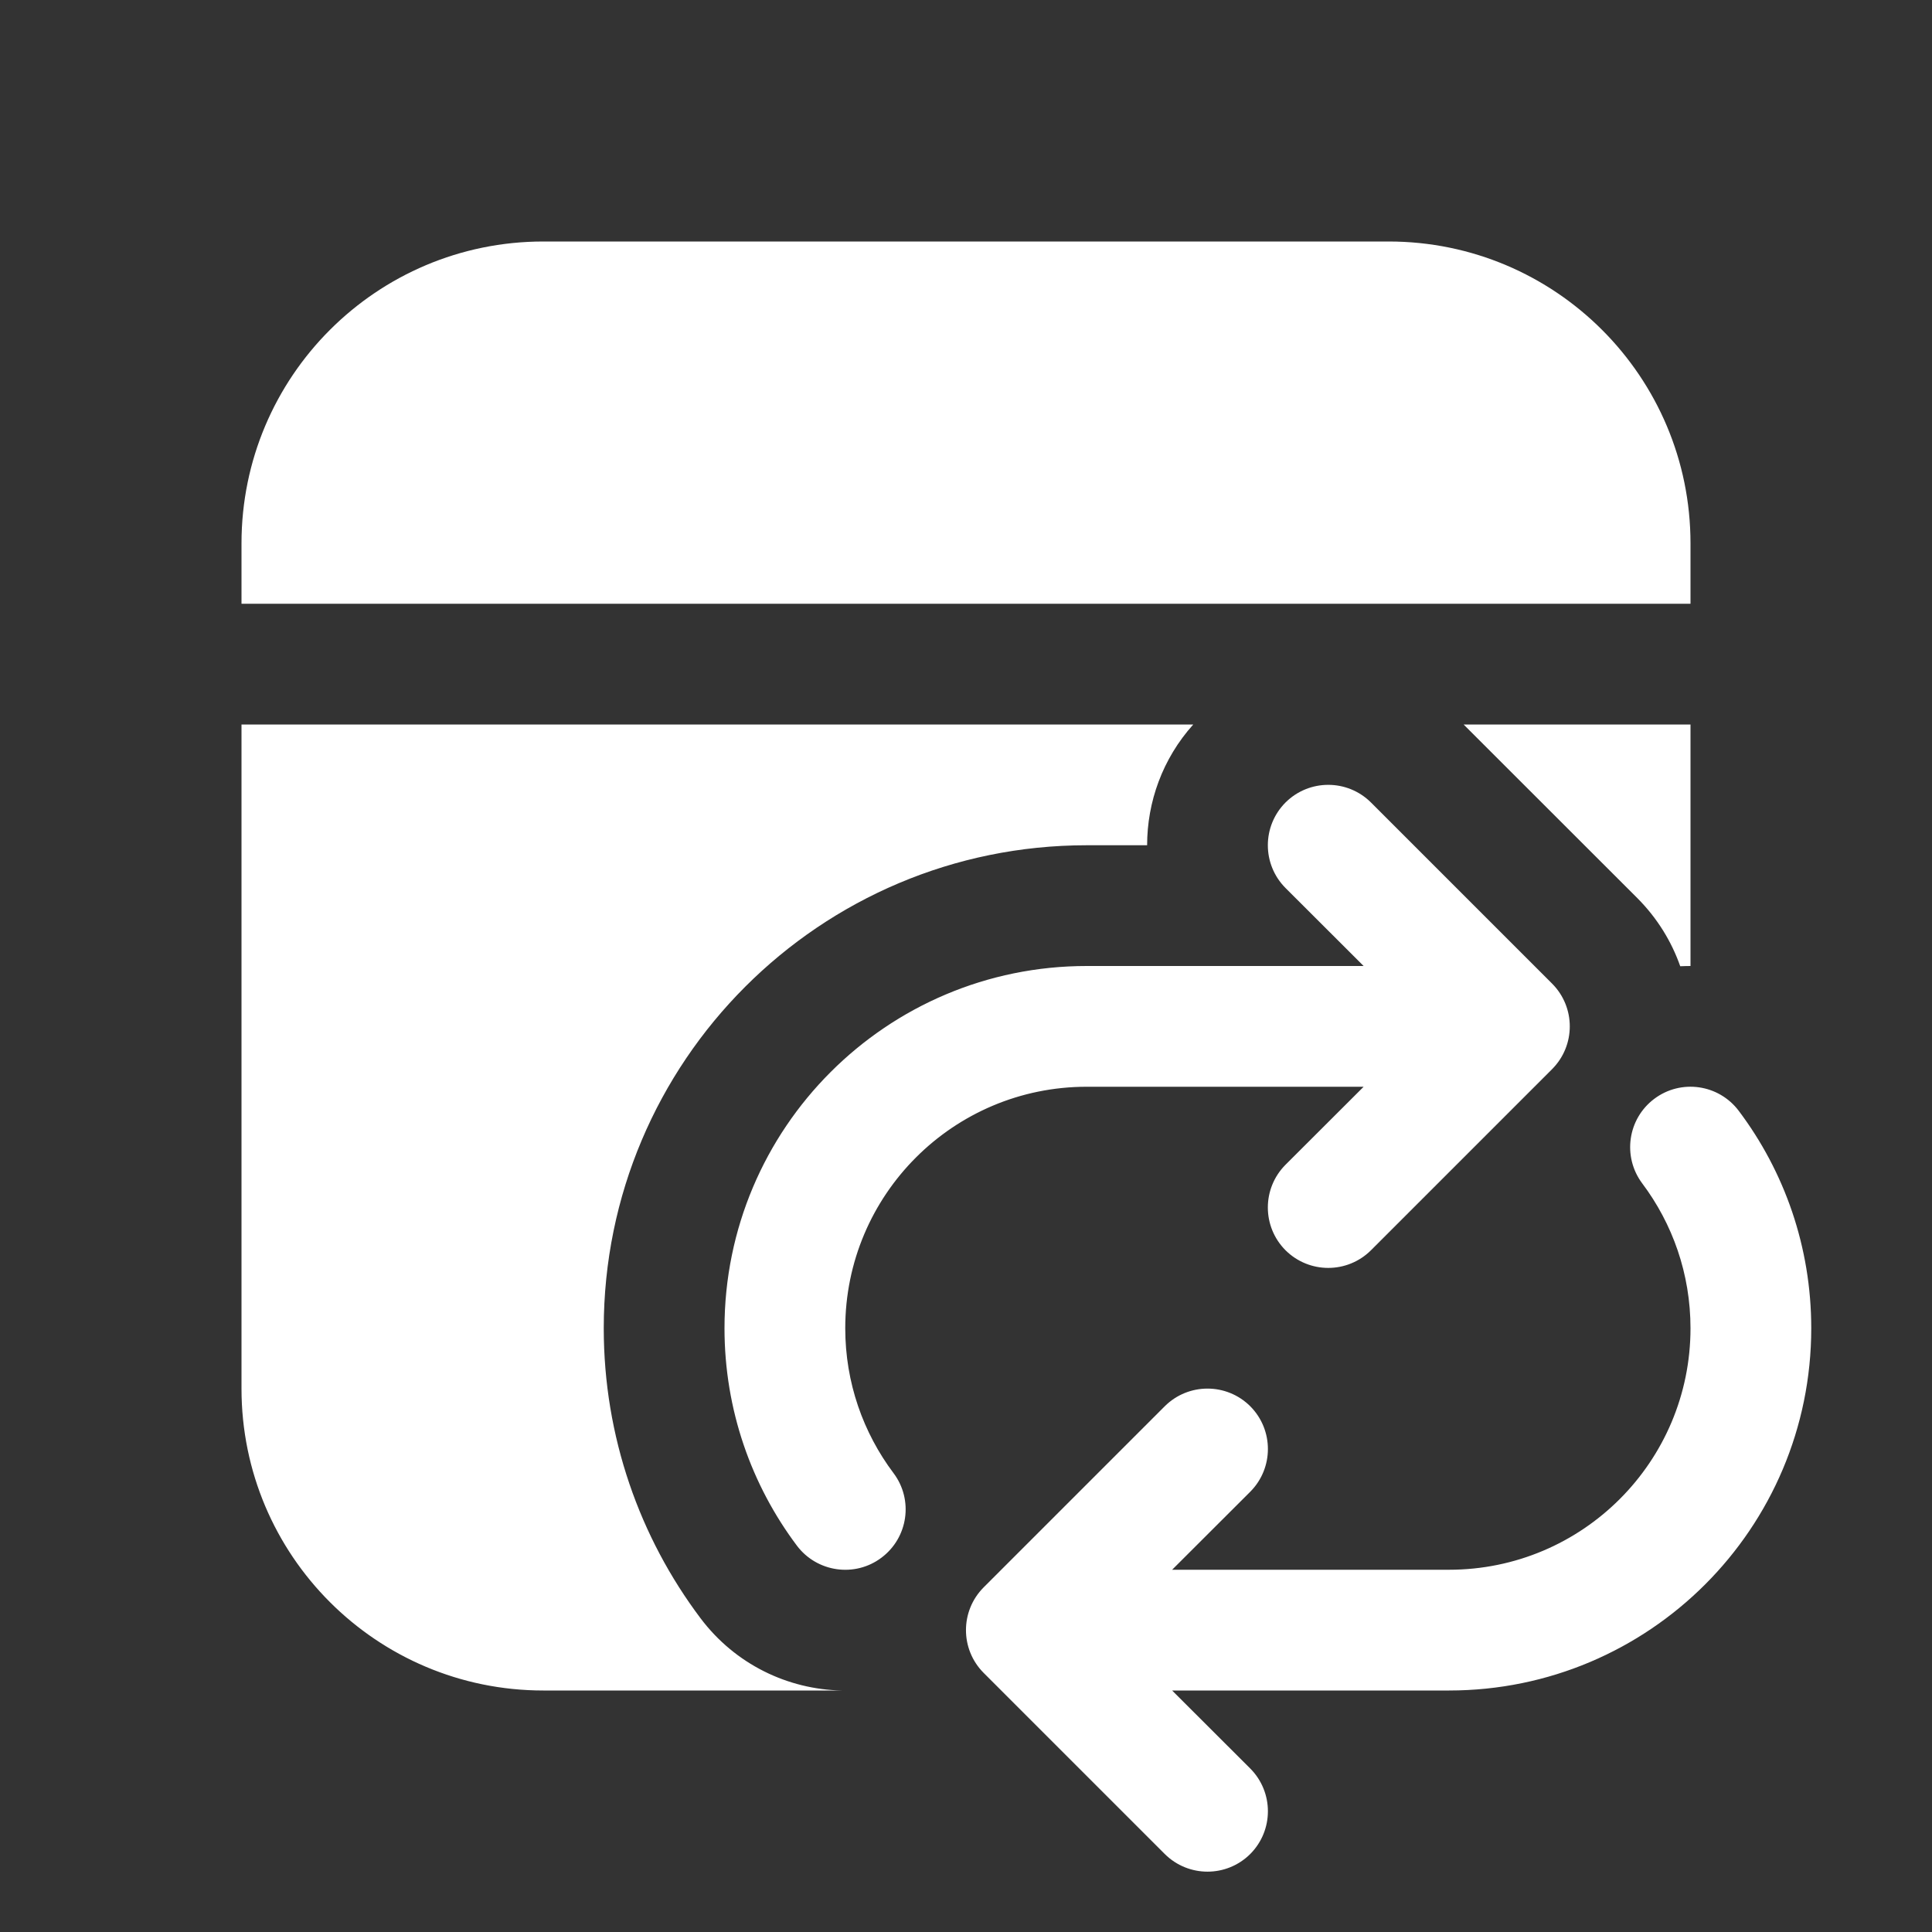 <svg width="16" height="16" viewBox="0 0 16 16" fill="none" xmlns="http://www.w3.org/2000/svg">
<rect x="0" y="0" width="16" height="16" fill="#333333" stroke="none"/>
<path d="M14 8V6H12.121L13.561 7.439C13.725 7.604 13.843 7.797 13.915 8.002C13.944 8.001 13.972 8 14 8ZM6.97 14H4.5C3.119 14 2 12.881 2 11.5V6H9.882C9.627 6.284 9.5 6.642 9.5 7H9C6.791 7 5 8.791 5 11C5 11.899 5.298 12.732 5.801 13.401C6.089 13.784 6.525 13.991 6.97 14ZM14 4.5C14 3.119 12.881 2 11.5 2H4.5C3.119 2 2 3.119 2 4.5V5H14V4.5ZM11.354 6.646C11.158 6.451 10.842 6.451 10.646 6.646C10.451 6.842 10.451 7.158 10.646 7.354L11.293 8H9C7.343 8 6 9.343 6 11C6 11.675 6.223 12.299 6.6 12.801C6.766 13.021 7.08 13.066 7.3 12.9C7.521 12.734 7.566 12.421 7.4 12.2C7.149 11.866 7 11.451 7 11C7 9.895 7.895 9 9 9H11.293L10.646 9.646C10.451 9.842 10.451 10.158 10.646 10.354C10.842 10.549 11.158 10.549 11.354 10.354L12.854 8.854C13.049 8.658 13.049 8.342 12.854 8.146L11.354 6.646ZM14.4 9.2C14.234 8.979 13.921 8.934 13.7 9.1C13.479 9.266 13.435 9.579 13.6 9.8C13.851 10.134 14 10.549 14 11C14 12.105 13.105 13 12 13H9.707L10.354 12.354C10.549 12.158 10.549 11.842 10.354 11.646C10.158 11.451 9.842 11.451 9.646 11.646L8.146 13.146C7.951 13.342 7.951 13.658 8.146 13.854L9.646 15.354C9.842 15.549 10.158 15.549 10.354 15.354C10.549 15.158 10.549 14.842 10.354 14.646L9.707 14H12C13.657 14 15 12.657 15 11C15 10.325 14.777 9.701 14.4 9.2Z" fill="#ffffff"/>
</svg>
